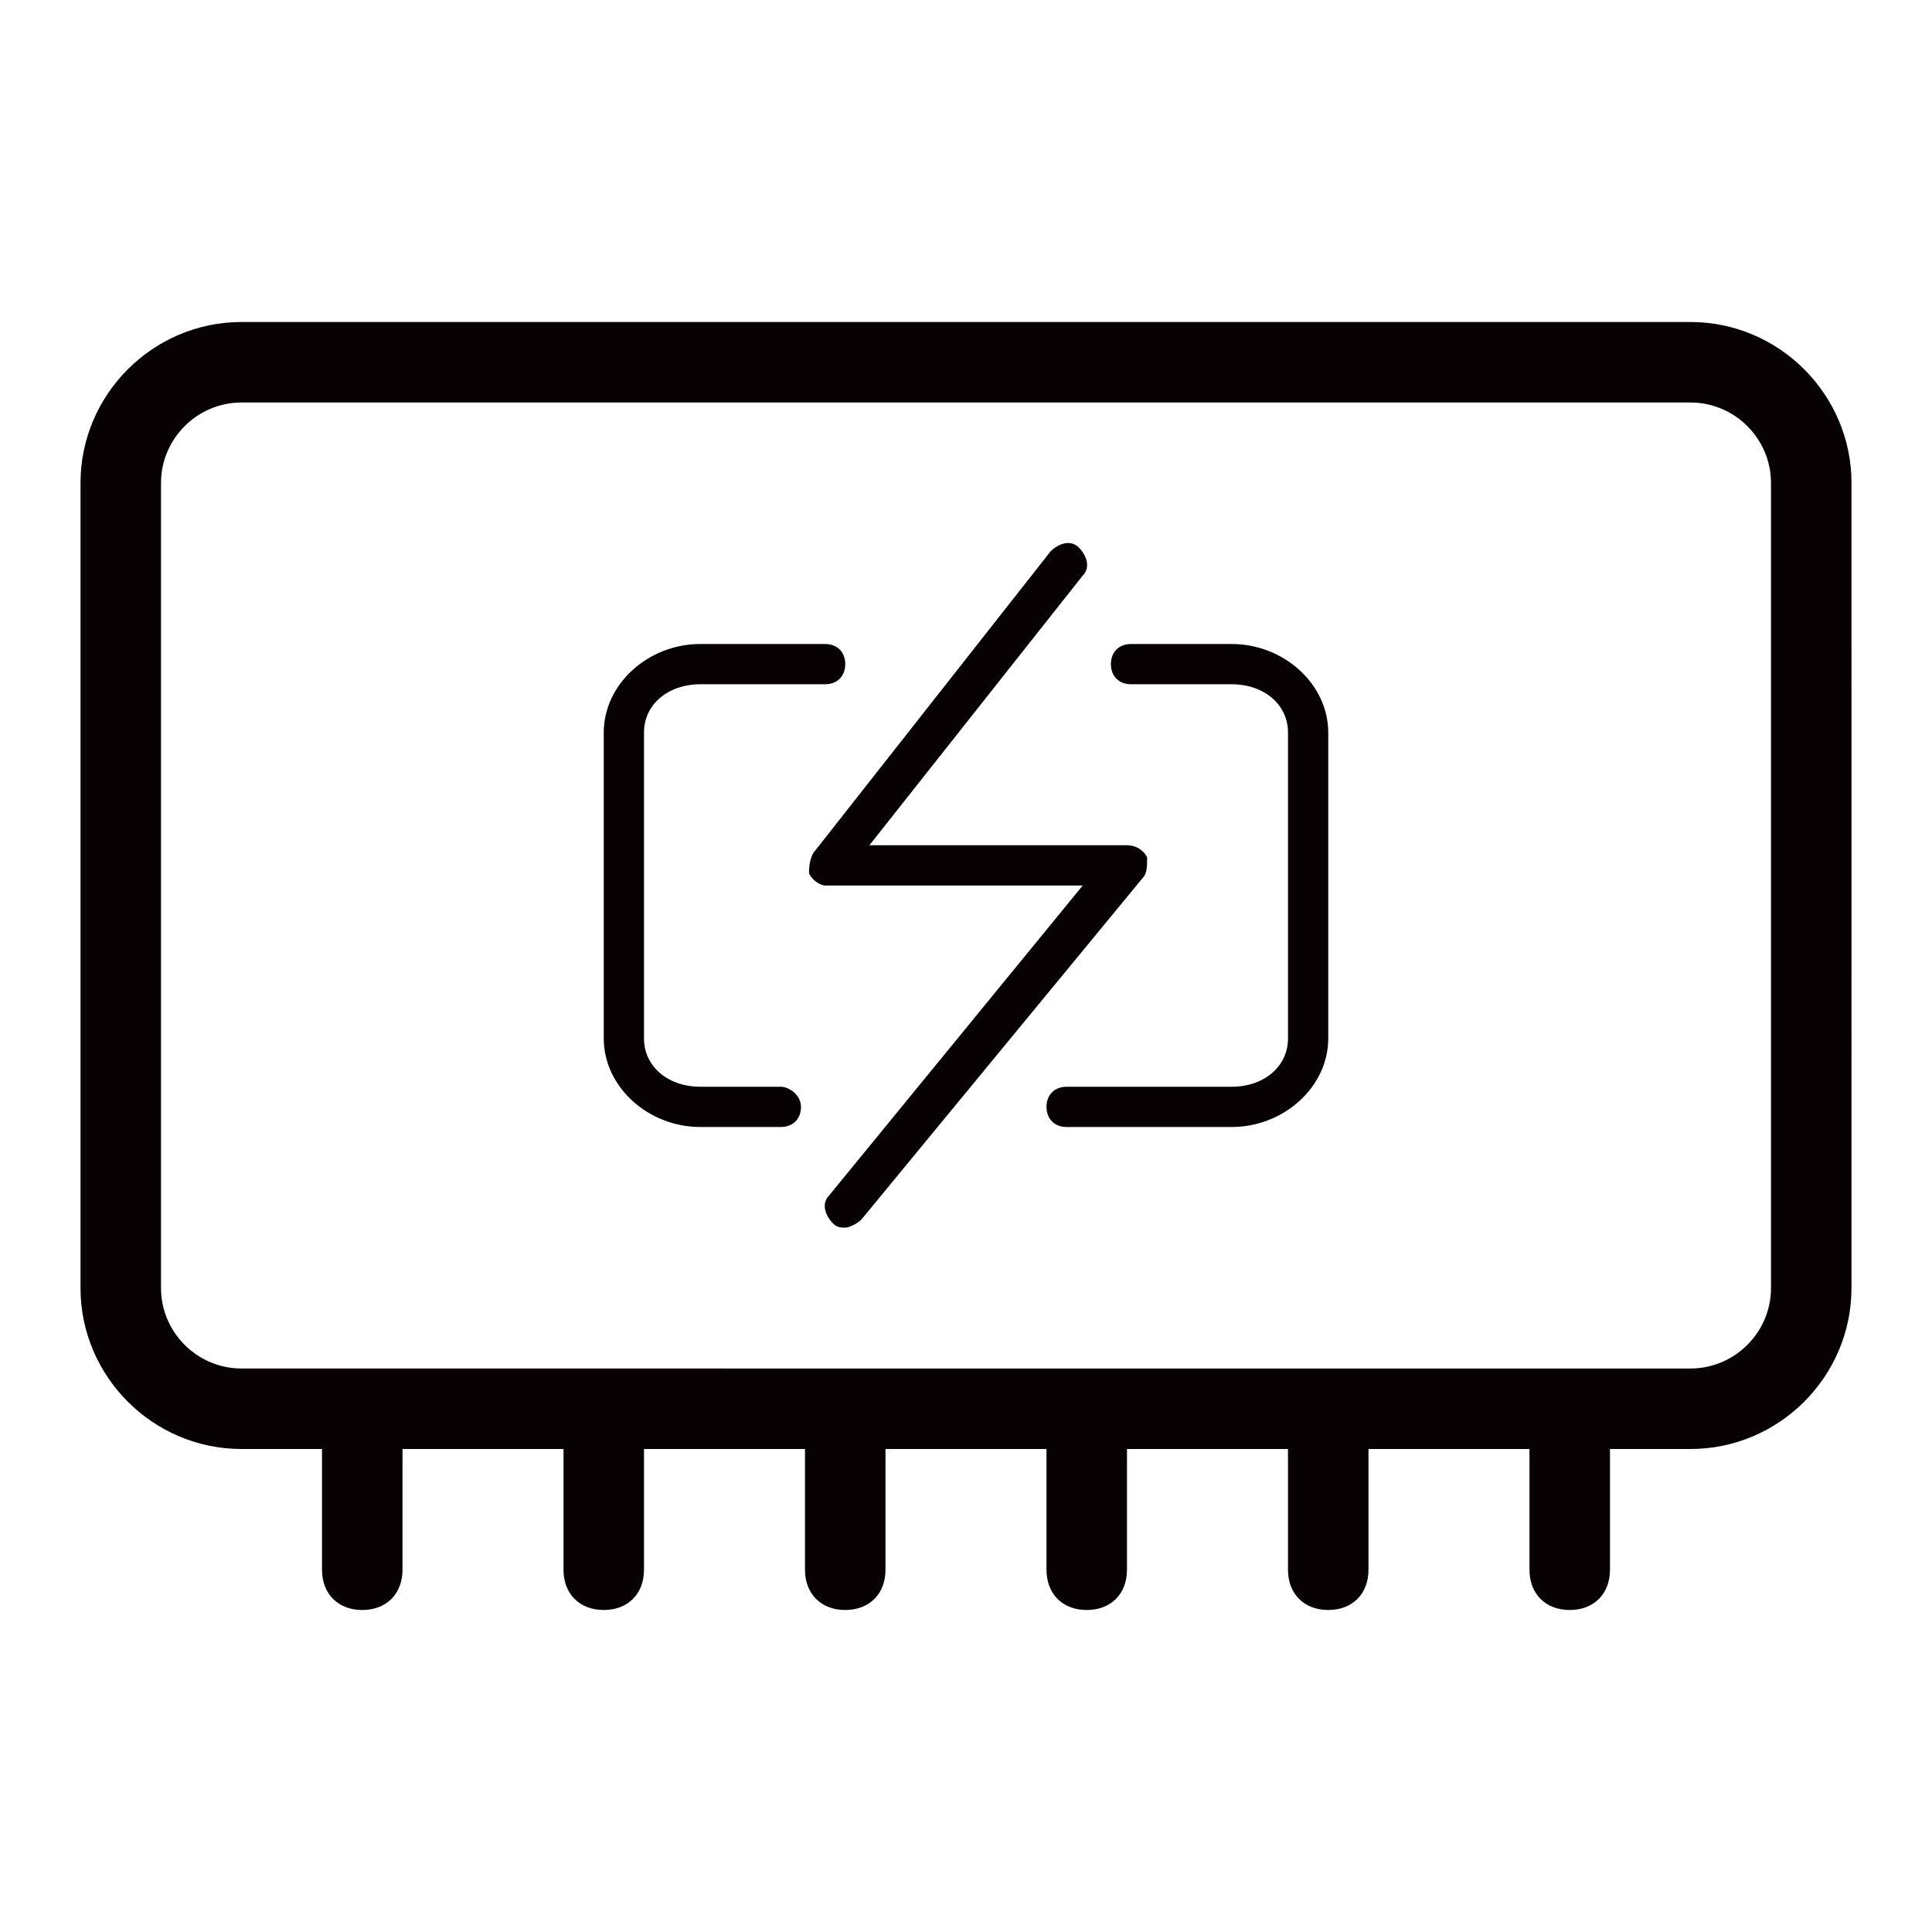 <?xml version="1.0" encoding="utf-8"?>
<!-- Generator: Adobe Illustrator 21.0.0, SVG Export Plug-In . SVG Version: 6.00 Build 0)  -->
<svg version="1.1" id="图层_1" xmlns="http://www.w3.org/2000/svg" xmlns:xlink="http://www.w3.org/1999/xlink" x="0px" y="0px"
	 viewBox="0 0 48 48" style="enable-background:new 0 0 48 48;" xml:space="preserve">
<style type="text/css">
	.st0{fill:#080103;}
</style>
<path class="st0" d="M28.5,21.3C28.4,21.1,28.2,21,28,21h-6.4l5.3-6.7c0.2-0.2,0.1-0.5-0.1-0.7s-0.5-0.1-0.7,0.1l-5.9,7.5
	c-0.1,0.2-0.1,0.4-0.1,0.5c0.1,0.2,0.3,0.3,0.4,0.3h6.4l-6.3,7.7c-0.2,0.2-0.1,0.5,0.1,0.7c0.1,0.1,0.2,0.1,0.3,0.1
	c0.1,0,0.3-0.1,0.4-0.2l7-8.5C28.5,21.7,28.5,21.5,28.5,21.3z M19.4,27h-2c-0.8,0-1.4-0.5-1.4-1.2v-7.6c0-0.7,0.6-1.2,1.4-1.2h3.1
	c0.3,0,0.5-0.2,0.5-0.5S20.8,16,20.5,16h-3.1c-1.3,0-2.4,1-2.4,2.2v7.6c0,1.2,1.1,2.2,2.4,2.2h2c0.3,0,0.5-0.2,0.5-0.5
	S19.6,27,19.4,27z M30.6,16h-2.5c-0.3,0-0.5,0.2-0.5,0.5s0.2,0.5,0.5,0.5h2.5c0.8,0,1.4,0.5,1.4,1.2v7.6c0,0.7-0.6,1.2-1.4,1.2h-4.1
	c-0.3,0-0.5,0.2-0.5,0.5s0.2,0.5,0.5,0.5h4.1c1.3,0,2.4-1,2.4-2.2v-7.6C33,17,31.9,16,30.6,16z M42,8H6c-2.2,0-4,1.8-4,4v20
	c0,2.2,1.8,4,4,4h2v3c0,0.6,0.4,1,1,1s1-0.4,1-1v-3h4v3c0,0.6,0.4,1,1,1s1-0.4,1-1v-3h4v3c0,0.6,0.4,1,1,1s1-0.4,1-1v-3h4v3
	c0,0.6,0.4,1,1,1s1-0.4,1-1v-3h4v3c0,0.6,0.4,1,1,1s1-0.4,1-1v-3h4v3c0,0.6,0.4,1,1,1s1-0.4,1-1v-3h2c2.2,0,4-1.8,4-4V12
	C46,9.8,44.2,8,42,8z M44,32c0,1.1-0.9,2-2,2H6c-1.1,0-2-0.9-2-2V12c0-1.1,0.9-2,2-2h36c1.1,0,2,0.9,2,2V32z"/>
</svg>
